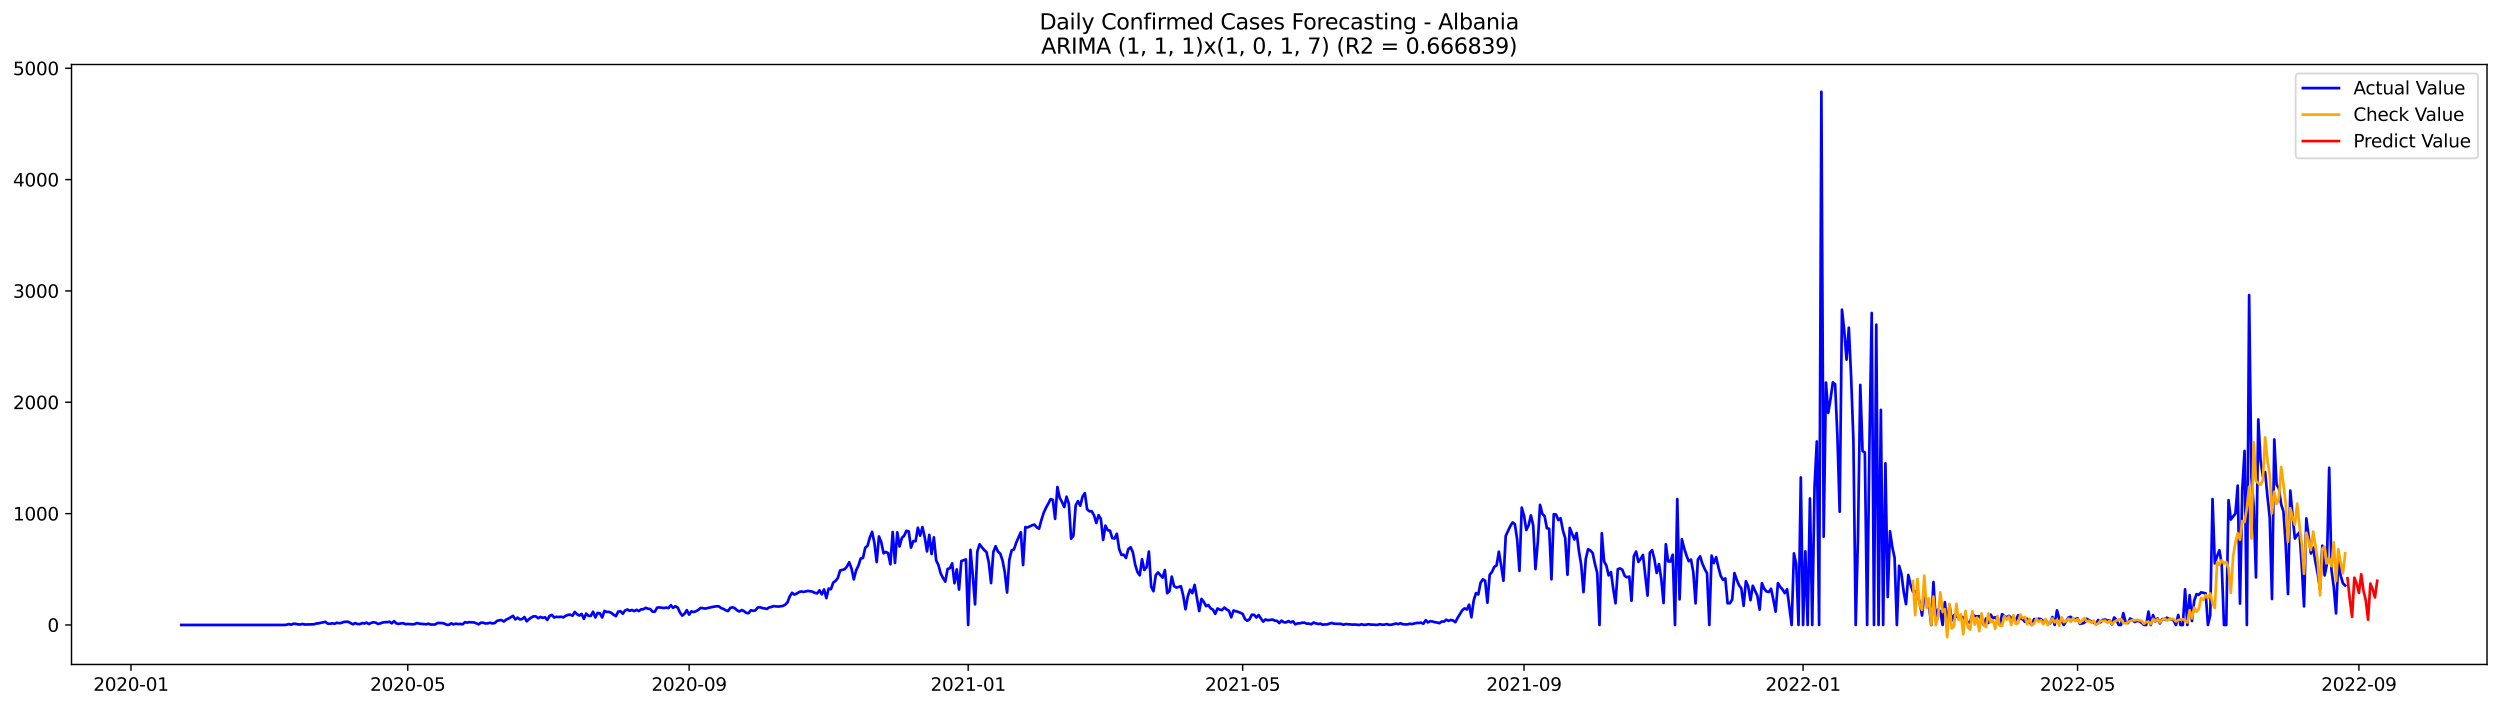 <?xml version="1.0" encoding="utf-8" standalone="no"?>
<!DOCTYPE svg PUBLIC "-//W3C//DTD SVG 1.1//EN"
  "http://www.w3.org/Graphics/SVG/1.1/DTD/svg11.dtd">
<svg xmlns:xlink="http://www.w3.org/1999/xlink" width="1386.05pt" height="392.274pt" viewBox="0 0 1386.05 392.274" xmlns="http://www.w3.org/2000/svg" version="1.1">
 <defs>
  <style type="text/css">*{stroke-linejoin: round; stroke-linecap: butt}</style>
 </defs>
 <g id="figure_1">
  <g id="patch_1">
   <path d="M 0 392.274 
L 1386.05 392.274 
L 1386.05 0 
L 0 0 
z
" style="fill: #ffffff"/>
  </g>
  <g id="axes_1">
   <g id="patch_2">
    <path d="M 39.65 368.396 
L 1378.85 368.396 
L 1378.85 35.755 
L 39.65 35.755 
z
" style="fill: #ffffff"/>
   </g>
   <g id="matplotlib.axis_1">
    <g id="xtick_1">
     <g id="line2d_1">
      <defs>
       <path id="m16544c2047" d="M 0 0 
L 0 3.5 
" style="stroke: #000000; stroke-width: 0.8"/>
      </defs>
      <g>
       <use xlink:href="#m16544c2047" x="72.623" y="368.396" style="stroke: #000000; stroke-width: 0.8"/>
      </g>
     </g>
     <g id="text_1">
      <!-- 2020-01 -->
      <g transform="translate(51.731 382.994)scale(0.1 -0.1)">
       <defs>
        <path id="DejaVuSans-32" d="M 1228 531 
L 3431 531 
L 3431 0 
L 469 0 
L 469 531 
Q 828 903 1448 1529 
Q 2069 2156 2228 2338 
Q 2531 2678 2651 2914 
Q 2772 3150 2772 3378 
Q 2772 3750 2511 3984 
Q 2250 4219 1831 4219 
Q 1534 4219 1204 4116 
Q 875 4013 500 3803 
L 500 4441 
Q 881 4594 1212 4672 
Q 1544 4750 1819 4750 
Q 2544 4750 2975 4387 
Q 3406 4025 3406 3419 
Q 3406 3131 3298 2873 
Q 3191 2616 2906 2266 
Q 2828 2175 2409 1742 
Q 1991 1309 1228 531 
z
" transform="scale(0.016)"/>
        <path id="DejaVuSans-30" d="M 2034 4250 
Q 1547 4250 1301 3770 
Q 1056 3291 1056 2328 
Q 1056 1369 1301 889 
Q 1547 409 2034 409 
Q 2525 409 2770 889 
Q 3016 1369 3016 2328 
Q 3016 3291 2770 3770 
Q 2525 4250 2034 4250 
z
M 2034 4750 
Q 2819 4750 3233 4129 
Q 3647 3509 3647 2328 
Q 3647 1150 3233 529 
Q 2819 -91 2034 -91 
Q 1250 -91 836 529 
Q 422 1150 422 2328 
Q 422 3509 836 4129 
Q 1250 4750 2034 4750 
z
" transform="scale(0.016)"/>
        <path id="DejaVuSans-2d" d="M 313 2009 
L 1997 2009 
L 1997 1497 
L 313 1497 
L 313 2009 
z
" transform="scale(0.016)"/>
        <path id="DejaVuSans-31" d="M 794 531 
L 1825 531 
L 1825 4091 
L 703 3866 
L 703 4441 
L 1819 4666 
L 2450 4666 
L 2450 531 
L 3481 531 
L 3481 0 
L 794 0 
L 794 531 
z
" transform="scale(0.016)"/>
       </defs>
       <use xlink:href="#DejaVuSans-32"/>
       <use xlink:href="#DejaVuSans-30" x="63.623"/>
       <use xlink:href="#DejaVuSans-32" x="127.246"/>
       <use xlink:href="#DejaVuSans-30" x="190.869"/>
       <use xlink:href="#DejaVuSans-2d" x="254.492"/>
       <use xlink:href="#DejaVuSans-30" x="290.576"/>
       <use xlink:href="#DejaVuSans-31" x="354.199"/>
      </g>
     </g>
    </g>
    <g id="xtick_2">
     <g id="line2d_2">
      <g>
       <use xlink:href="#m16544c2047" x="226.073" y="368.396" style="stroke: #000000; stroke-width: 0.8"/>
      </g>
     </g>
     <g id="text_2">
      <!-- 2020-05 -->
      <g transform="translate(205.181 382.994)scale(0.1 -0.1)">
       <defs>
        <path id="DejaVuSans-35" d="M 691 4666 
L 3169 4666 
L 3169 4134 
L 1269 4134 
L 1269 2991 
Q 1406 3038 1543 3061 
Q 1681 3084 1819 3084 
Q 2600 3084 3056 2656 
Q 3513 2228 3513 1497 
Q 3513 744 3044 326 
Q 2575 -91 1722 -91 
Q 1428 -91 1123 -41 
Q 819 9 494 109 
L 494 744 
Q 775 591 1075 516 
Q 1375 441 1709 441 
Q 2250 441 2565 725 
Q 2881 1009 2881 1497 
Q 2881 1984 2565 2268 
Q 2250 2553 1709 2553 
Q 1456 2553 1204 2497 
Q 953 2441 691 2322 
L 691 4666 
z
" transform="scale(0.016)"/>
       </defs>
       <use xlink:href="#DejaVuSans-32"/>
       <use xlink:href="#DejaVuSans-30" x="63.623"/>
       <use xlink:href="#DejaVuSans-32" x="127.246"/>
       <use xlink:href="#DejaVuSans-30" x="190.869"/>
       <use xlink:href="#DejaVuSans-2d" x="254.492"/>
       <use xlink:href="#DejaVuSans-30" x="290.576"/>
       <use xlink:href="#DejaVuSans-35" x="354.199"/>
      </g>
     </g>
    </g>
    <g id="xtick_3">
     <g id="line2d_3">
      <g>
       <use xlink:href="#m16544c2047" x="382.059" y="368.396" style="stroke: #000000; stroke-width: 0.8"/>
      </g>
     </g>
     <g id="text_3">
      <!-- 2020-09 -->
      <g transform="translate(361.168 382.994)scale(0.1 -0.1)">
       <defs>
        <path id="DejaVuSans-39" d="M 703 97 
L 703 672 
Q 941 559 1184 500 
Q 1428 441 1663 441 
Q 2288 441 2617 861 
Q 2947 1281 2994 2138 
Q 2813 1869 2534 1725 
Q 2256 1581 1919 1581 
Q 1219 1581 811 2004 
Q 403 2428 403 3163 
Q 403 3881 828 4315 
Q 1253 4750 1959 4750 
Q 2769 4750 3195 4129 
Q 3622 3509 3622 2328 
Q 3622 1225 3098 567 
Q 2575 -91 1691 -91 
Q 1453 -91 1209 -44 
Q 966 3 703 97 
z
M 1959 2075 
Q 2384 2075 2632 2365 
Q 2881 2656 2881 3163 
Q 2881 3666 2632 3958 
Q 2384 4250 1959 4250 
Q 1534 4250 1286 3958 
Q 1038 3666 1038 3163 
Q 1038 2656 1286 2365 
Q 1534 2075 1959 2075 
z
" transform="scale(0.016)"/>
       </defs>
       <use xlink:href="#DejaVuSans-32"/>
       <use xlink:href="#DejaVuSans-30" x="63.623"/>
       <use xlink:href="#DejaVuSans-32" x="127.246"/>
       <use xlink:href="#DejaVuSans-30" x="190.869"/>
       <use xlink:href="#DejaVuSans-2d" x="254.492"/>
       <use xlink:href="#DejaVuSans-30" x="290.576"/>
       <use xlink:href="#DejaVuSans-39" x="354.199"/>
      </g>
     </g>
    </g>
    <g id="xtick_4">
     <g id="line2d_4">
      <g>
       <use xlink:href="#m16544c2047" x="536.777" y="368.396" style="stroke: #000000; stroke-width: 0.8"/>
      </g>
     </g>
     <g id="text_4">
      <!-- 2021-01 -->
      <g transform="translate(515.886 382.994)scale(0.1 -0.1)">
       <use xlink:href="#DejaVuSans-32"/>
       <use xlink:href="#DejaVuSans-30" x="63.623"/>
       <use xlink:href="#DejaVuSans-32" x="127.246"/>
       <use xlink:href="#DejaVuSans-31" x="190.869"/>
       <use xlink:href="#DejaVuSans-2d" x="254.492"/>
       <use xlink:href="#DejaVuSans-30" x="290.576"/>
       <use xlink:href="#DejaVuSans-31" x="354.199"/>
      </g>
     </g>
    </g>
    <g id="xtick_5">
     <g id="line2d_5">
      <g>
       <use xlink:href="#m16544c2047" x="688.959" y="368.396" style="stroke: #000000; stroke-width: 0.8"/>
      </g>
     </g>
     <g id="text_5">
      <!-- 2021-05 -->
      <g transform="translate(668.068 382.994)scale(0.1 -0.1)">
       <use xlink:href="#DejaVuSans-32"/>
       <use xlink:href="#DejaVuSans-30" x="63.623"/>
       <use xlink:href="#DejaVuSans-32" x="127.246"/>
       <use xlink:href="#DejaVuSans-31" x="190.869"/>
       <use xlink:href="#DejaVuSans-2d" x="254.492"/>
       <use xlink:href="#DejaVuSans-30" x="290.576"/>
       <use xlink:href="#DejaVuSans-35" x="354.199"/>
      </g>
     </g>
    </g>
    <g id="xtick_6">
     <g id="line2d_6">
      <g>
       <use xlink:href="#m16544c2047" x="844.945" y="368.396" style="stroke: #000000; stroke-width: 0.8"/>
      </g>
     </g>
     <g id="text_6">
      <!-- 2021-09 -->
      <g transform="translate(824.054 382.994)scale(0.1 -0.1)">
       <use xlink:href="#DejaVuSans-32"/>
       <use xlink:href="#DejaVuSans-30" x="63.623"/>
       <use xlink:href="#DejaVuSans-32" x="127.246"/>
       <use xlink:href="#DejaVuSans-31" x="190.869"/>
       <use xlink:href="#DejaVuSans-2d" x="254.492"/>
       <use xlink:href="#DejaVuSans-30" x="290.576"/>
       <use xlink:href="#DejaVuSans-39" x="354.199"/>
      </g>
     </g>
    </g>
    <g id="xtick_7">
     <g id="line2d_7">
      <g>
       <use xlink:href="#m16544c2047" x="999.664" y="368.396" style="stroke: #000000; stroke-width: 0.8"/>
      </g>
     </g>
     <g id="text_7">
      <!-- 2022-01 -->
      <g transform="translate(978.772 382.994)scale(0.1 -0.1)">
       <use xlink:href="#DejaVuSans-32"/>
       <use xlink:href="#DejaVuSans-30" x="63.623"/>
       <use xlink:href="#DejaVuSans-32" x="127.246"/>
       <use xlink:href="#DejaVuSans-32" x="190.869"/>
       <use xlink:href="#DejaVuSans-2d" x="254.492"/>
       <use xlink:href="#DejaVuSans-30" x="290.576"/>
       <use xlink:href="#DejaVuSans-31" x="354.199"/>
      </g>
     </g>
    </g>
    <g id="xtick_8">
     <g id="line2d_8">
      <g>
       <use xlink:href="#m16544c2047" x="1151.845" y="368.396" style="stroke: #000000; stroke-width: 0.8"/>
      </g>
     </g>
     <g id="text_8">
      <!-- 2022-05 -->
      <g transform="translate(1130.954 382.994)scale(0.1 -0.1)">
       <use xlink:href="#DejaVuSans-32"/>
       <use xlink:href="#DejaVuSans-30" x="63.623"/>
       <use xlink:href="#DejaVuSans-32" x="127.246"/>
       <use xlink:href="#DejaVuSans-32" x="190.869"/>
       <use xlink:href="#DejaVuSans-2d" x="254.492"/>
       <use xlink:href="#DejaVuSans-30" x="290.576"/>
       <use xlink:href="#DejaVuSans-35" x="354.199"/>
      </g>
     </g>
    </g>
    <g id="xtick_9">
     <g id="line2d_9">
      <g>
       <use xlink:href="#m16544c2047" x="1307.832" y="368.396" style="stroke: #000000; stroke-width: 0.8"/>
      </g>
     </g>
     <g id="text_9">
      <!-- 2022-09 -->
      <g transform="translate(1286.94 382.994)scale(0.1 -0.1)">
       <use xlink:href="#DejaVuSans-32"/>
       <use xlink:href="#DejaVuSans-30" x="63.623"/>
       <use xlink:href="#DejaVuSans-32" x="127.246"/>
       <use xlink:href="#DejaVuSans-32" x="190.869"/>
       <use xlink:href="#DejaVuSans-2d" x="254.492"/>
       <use xlink:href="#DejaVuSans-30" x="290.576"/>
       <use xlink:href="#DejaVuSans-39" x="354.199"/>
      </g>
     </g>
    </g>
   </g>
   <g id="matplotlib.axis_2">
    <g id="ytick_1">
     <g id="line2d_10">
      <defs>
       <path id="m285eadadf2" d="M 0 0 
L -3.5 0 
" style="stroke: #000000; stroke-width: 0.8"/>
      </defs>
      <g>
       <use xlink:href="#m285eadadf2" x="39.65" y="346.494" style="stroke: #000000; stroke-width: 0.8"/>
      </g>
     </g>
     <g id="text_10">
      <!-- 0 -->
      <g transform="translate(26.288 350.293)scale(0.1 -0.1)">
       <use xlink:href="#DejaVuSans-30"/>
      </g>
     </g>
    </g>
    <g id="ytick_2">
     <g id="line2d_11">
      <g>
       <use xlink:href="#m285eadadf2" x="39.65" y="284.765" style="stroke: #000000; stroke-width: 0.8"/>
      </g>
     </g>
     <g id="text_11">
      <!-- 1000 -->
      <g transform="translate(7.2 288.564)scale(0.1 -0.1)">
       <use xlink:href="#DejaVuSans-31"/>
       <use xlink:href="#DejaVuSans-30" x="63.623"/>
       <use xlink:href="#DejaVuSans-30" x="127.246"/>
       <use xlink:href="#DejaVuSans-30" x="190.869"/>
      </g>
     </g>
    </g>
    <g id="ytick_3">
     <g id="line2d_12">
      <g>
       <use xlink:href="#m285eadadf2" x="39.65" y="223.036" style="stroke: #000000; stroke-width: 0.8"/>
      </g>
     </g>
     <g id="text_12">
      <!-- 2000 -->
      <g transform="translate(7.2 226.836)scale(0.1 -0.1)">
       <use xlink:href="#DejaVuSans-32"/>
       <use xlink:href="#DejaVuSans-30" x="63.623"/>
       <use xlink:href="#DejaVuSans-30" x="127.246"/>
       <use xlink:href="#DejaVuSans-30" x="190.869"/>
      </g>
     </g>
    </g>
    <g id="ytick_4">
     <g id="line2d_13">
      <g>
       <use xlink:href="#m285eadadf2" x="39.65" y="161.308" style="stroke: #000000; stroke-width: 0.8"/>
      </g>
     </g>
     <g id="text_13">
      <!-- 3000 -->
      <g transform="translate(7.2 165.107)scale(0.1 -0.1)">
       <defs>
        <path id="DejaVuSans-33" d="M 2597 2516 
Q 3050 2419 3304 2112 
Q 3559 1806 3559 1356 
Q 3559 666 3084 287 
Q 2609 -91 1734 -91 
Q 1441 -91 1130 -33 
Q 819 25 488 141 
L 488 750 
Q 750 597 1062 519 
Q 1375 441 1716 441 
Q 2309 441 2620 675 
Q 2931 909 2931 1356 
Q 2931 1769 2642 2001 
Q 2353 2234 1838 2234 
L 1294 2234 
L 1294 2753 
L 1863 2753 
Q 2328 2753 2575 2939 
Q 2822 3125 2822 3475 
Q 2822 3834 2567 4026 
Q 2313 4219 1838 4219 
Q 1578 4219 1281 4162 
Q 984 4106 628 3988 
L 628 4550 
Q 988 4650 1302 4700 
Q 1616 4750 1894 4750 
Q 2613 4750 3031 4423 
Q 3450 4097 3450 3541 
Q 3450 3153 3228 2886 
Q 3006 2619 2597 2516 
z
" transform="scale(0.016)"/>
       </defs>
       <use xlink:href="#DejaVuSans-33"/>
       <use xlink:href="#DejaVuSans-30" x="63.623"/>
       <use xlink:href="#DejaVuSans-30" x="127.246"/>
       <use xlink:href="#DejaVuSans-30" x="190.869"/>
      </g>
     </g>
    </g>
    <g id="ytick_5">
     <g id="line2d_14">
      <g>
       <use xlink:href="#m285eadadf2" x="39.65" y="99.579" style="stroke: #000000; stroke-width: 0.8"/>
      </g>
     </g>
     <g id="text_14">
      <!-- 4000 -->
      <g transform="translate(7.2 103.379)scale(0.1 -0.1)">
       <defs>
        <path id="DejaVuSans-34" d="M 2419 4116 
L 825 1625 
L 2419 1625 
L 2419 4116 
z
M 2253 4666 
L 3047 4666 
L 3047 1625 
L 3713 1625 
L 3713 1100 
L 3047 1100 
L 3047 0 
L 2419 0 
L 2419 1100 
L 313 1100 
L 313 1709 
L 2253 4666 
z
" transform="scale(0.016)"/>
       </defs>
       <use xlink:href="#DejaVuSans-34"/>
       <use xlink:href="#DejaVuSans-30" x="63.623"/>
       <use xlink:href="#DejaVuSans-30" x="127.246"/>
       <use xlink:href="#DejaVuSans-30" x="190.869"/>
      </g>
     </g>
    </g>
    <g id="ytick_6">
     <g id="line2d_15">
      <g>
       <use xlink:href="#m285eadadf2" x="39.65" y="37.851" style="stroke: #000000; stroke-width: 0.8"/>
      </g>
     </g>
     <g id="text_15">
      <!-- 5000 -->
      <g transform="translate(7.2 41.65)scale(0.1 -0.1)">
       <use xlink:href="#DejaVuSans-35"/>
       <use xlink:href="#DejaVuSans-30" x="63.623"/>
       <use xlink:href="#DejaVuSans-30" x="127.246"/>
       <use xlink:href="#DejaVuSans-30" x="190.869"/>
      </g>
     </g>
    </g>
   </g>
   <g id="line2d_16">
    <path d="M 100.523 346.494 
L 157.591 346.494 
L 158.859 346.37 
L 160.127 346 
L 161.395 346.37 
L 162.664 345.815 
L 163.932 345.876 
L 165.2 346.185 
L 166.468 346.247 
L 167.736 345.938 
L 169.005 346.247 
L 171.541 346.185 
L 174.077 346.123 
L 175.345 345.691 
L 176.614 345.568 
L 180.418 344.765 
L 181.686 345.753 
L 182.955 345.815 
L 184.223 345.568 
L 185.491 345.815 
L 186.759 345.259 
L 188.027 345.506 
L 189.295 345.383 
L 190.564 344.827 
L 191.832 344.704 
L 193.1 344.765 
L 195.636 346.123 
L 196.905 345.444 
L 198.173 345.938 
L 199.441 346.062 
L 200.709 345.444 
L 201.977 345.691 
L 203.245 345.197 
L 204.514 346 
L 205.782 345.321 
L 207.05 345.012 
L 208.318 345.197 
L 209.586 345.938 
L 210.855 345.629 
L 212.123 345.136 
L 213.391 344.95 
L 214.659 344.95 
L 215.927 344.704 
L 217.195 345.568 
L 218.464 344.395 
L 219.732 345.629 
L 221 345.876 
L 222.268 345.629 
L 223.536 345.506 
L 224.805 346.062 
L 226.073 345.938 
L 228.609 346.123 
L 229.877 346 
L 231.145 345.444 
L 232.414 345.753 
L 236.218 346.123 
L 237.486 345.753 
L 238.755 346.247 
L 241.291 346.247 
L 242.559 345.383 
L 245.095 345.444 
L 246.364 345.691 
L 247.632 346.37 
L 248.9 346.432 
L 250.168 345.568 
L 251.436 346.185 
L 252.705 345.753 
L 253.973 346 
L 255.241 345.938 
L 256.509 346.123 
L 257.777 344.95 
L 259.045 345.197 
L 260.314 344.889 
L 261.582 345.074 
L 262.85 345.074 
L 265.386 346.123 
L 266.655 345.197 
L 267.923 345.259 
L 269.191 345.691 
L 270.459 345.568 
L 271.727 345.259 
L 272.995 345.629 
L 274.264 345.444 
L 275.532 344.271 
L 276.8 343.901 
L 278.068 343.778 
L 279.336 344.58 
L 280.605 343.531 
L 281.873 342.975 
L 284.409 341.432 
L 285.677 343.407 
L 286.945 342.42 
L 288.214 343.407 
L 289.482 343.222 
L 290.75 342.111 
L 292.018 344.457 
L 293.286 343.284 
L 294.555 342.358 
L 295.823 341.679 
L 297.091 341.741 
L 298.359 342.728 
L 299.627 342.049 
L 300.895 342.543 
L 302.164 342.234 
L 303.432 343.716 
L 304.7 341.432 
L 305.968 340.938 
L 307.236 342.358 
L 308.505 341.926 
L 309.773 342.111 
L 311.041 341.926 
L 312.309 342.296 
L 313.577 341.432 
L 314.845 340.938 
L 316.114 340.753 
L 317.382 341.37 
L 318.65 339.271 
L 319.918 340.568 
L 321.186 341.247 
L 322.455 340.383 
L 323.723 343.099 
L 324.991 340.197 
L 326.259 341.432 
L 327.527 341.494 
L 328.795 339.148 
L 330.064 342.296 
L 331.332 339.827 
L 332.6 340.074 
L 333.868 342.358 
L 335.136 338.716 
L 336.405 339.271 
L 337.673 339.271 
L 338.941 339.827 
L 340.209 340.815 
L 341.477 341.617 
L 342.745 339.086 
L 344.014 338.901 
L 345.282 340.259 
L 346.55 338.469 
L 347.818 337.913 
L 349.086 338.654 
L 350.355 338.16 
L 351.623 338.839 
L 352.891 338.099 
L 354.159 338.778 
L 355.427 337.852 
L 356.695 337.79 
L 357.964 336.987 
L 359.232 337.481 
L 360.5 337.666 
L 361.768 339.086 
L 363.036 339.148 
L 364.305 336.926 
L 365.573 336.741 
L 368.109 337.111 
L 369.377 336.864 
L 370.645 337.111 
L 371.914 335.506 
L 373.182 336.987 
L 374.45 336.123 
L 375.718 336.864 
L 376.986 339.58 
L 378.255 341.308 
L 379.523 340.259 
L 380.791 338.284 
L 382.059 340.753 
L 383.327 338.963 
L 384.595 339.333 
L 385.864 338.901 
L 387.132 338.16 
L 388.4 337.049 
L 389.668 337.173 
L 390.936 337.42 
L 393.473 336.864 
L 394.741 336.555 
L 397.277 336.123 
L 398.545 336.185 
L 399.814 337.111 
L 401.082 337.605 
L 402.35 338.345 
L 403.618 338.778 
L 404.886 337.049 
L 406.155 336.679 
L 407.423 337.234 
L 408.691 338.407 
L 409.959 339.024 
L 411.227 338.222 
L 412.495 338.839 
L 413.764 339.827 
L 415.032 339.95 
L 416.3 338.345 
L 417.568 338.654 
L 418.836 338.407 
L 420.105 336.802 
L 421.373 336.679 
L 422.641 337.111 
L 423.909 337.296 
L 425.177 337.605 
L 426.445 336.741 
L 427.714 336.494 
L 428.982 336.062 
L 431.518 336.308 
L 434.055 335.938 
L 435.323 335.259 
L 436.591 333.963 
L 437.859 330.629 
L 439.127 328.654 
L 440.395 329.642 
L 441.664 329.148 
L 442.932 328.284 
L 444.2 327.913 
L 445.468 328.16 
L 448.005 327.605 
L 450.541 328.037 
L 451.809 328.716 
L 453.077 328.963 
L 454.345 327.296 
L 455.614 329.518 
L 456.882 326.802 
L 458.15 331.617 
L 459.418 326.308 
L 460.686 326.679 
L 461.955 322.975 
L 463.223 322.049 
L 464.491 320.506 
L 465.759 316.308 
L 468.295 315.568 
L 469.564 314.086 
L 470.832 311.74 
L 472.1 315.197 
L 473.368 321.185 
L 474.636 316.247 
L 475.905 313.654 
L 477.173 309.642 
L 478.441 309.333 
L 479.709 303.654 
L 480.977 302.605 
L 482.245 297.975 
L 483.514 294.889 
L 484.782 301 
L 486.05 311.617 
L 487.318 297.419 
L 488.586 300.568 
L 489.855 306.74 
L 491.123 306 
L 492.391 306.679 
L 493.659 312.852 
L 494.927 294.95 
L 496.195 312.111 
L 497.464 295.135 
L 498.732 302.975 
L 500 298.222 
L 501.268 297.049 
L 502.536 294.271 
L 503.805 294.642 
L 505.073 303.592 
L 506.341 300.012 
L 507.609 300.074 
L 508.877 292.605 
L 510.145 296.987 
L 511.414 292.234 
L 512.682 297.852 
L 513.95 305.691 
L 515.218 296.555 
L 516.486 307.173 
L 517.755 297.913 
L 519.023 310.691 
L 520.291 313.284 
L 521.559 318.037 
L 522.827 320.444 
L 524.095 322.481 
L 525.364 315.444 
L 526.632 315.012 
L 527.9 312.358 
L 529.168 323.345 
L 530.436 315.691 
L 531.705 326.864 
L 532.973 311.061 
L 535.509 310.136 
L 536.777 346.494 
L 538.045 304.827 
L 539.314 318.901 
L 540.582 335.074 
L 541.85 305.753 
L 543.118 301.74 
L 544.386 303.469 
L 545.655 304.95 
L 546.923 306.061 
L 548.191 311.802 
L 549.459 323.284 
L 550.727 306 
L 551.995 302.852 
L 553.264 305.753 
L 554.532 306.926 
L 555.8 310.629 
L 557.068 317.234 
L 558.336 328.469 
L 559.605 310.321 
L 560.873 305.135 
L 562.141 304.642 
L 563.409 300.876 
L 565.945 295.074 
L 567.214 313.284 
L 568.482 292.234 
L 569.75 292.419 
L 572.286 291.185 
L 573.555 290.876 
L 574.823 292.419 
L 576.091 293.098 
L 577.359 288.345 
L 578.627 284.333 
L 579.895 281.555 
L 581.164 279.271 
L 582.432 276.74 
L 583.7 277.111 
L 584.968 287.666 
L 586.236 270.012 
L 587.505 275.938 
L 588.773 278.284 
L 590.041 281.123 
L 591.309 275.382 
L 592.577 279.333 
L 593.845 298.654 
L 595.114 297.049 
L 596.382 280.135 
L 597.65 277.851 
L 598.918 280.382 
L 600.186 275.321 
L 601.455 273.407 
L 602.723 282.358 
L 603.991 283.469 
L 605.259 283.469 
L 606.527 285.629 
L 607.795 289.95 
L 609.064 285.629 
L 610.332 287.728 
L 611.6 299.333 
L 612.868 291.432 
L 614.136 293.963 
L 615.405 294.21 
L 616.673 298.345 
L 617.941 298.531 
L 619.209 295.938 
L 620.477 304.333 
L 621.745 307.666 
L 623.014 307.543 
L 624.282 309.333 
L 625.55 304.456 
L 626.818 303.407 
L 628.086 306.185 
L 629.355 312.975 
L 630.623 317.173 
L 631.891 318.963 
L 633.159 310.074 
L 634.427 316 
L 635.695 314.457 
L 636.964 305.815 
L 638.232 325.259 
L 639.5 327.79 
L 640.768 318.839 
L 642.036 317.358 
L 644.573 320.259 
L 645.841 316.061 
L 647.109 328.901 
L 648.377 327.728 
L 649.645 319.703 
L 650.914 324.95 
L 652.182 325.753 
L 653.45 325.444 
L 654.718 325.012 
L 655.986 330.197 
L 657.255 337.79 
L 658.523 330.691 
L 659.791 326.926 
L 661.059 328.839 
L 662.327 324.271 
L 664.864 338.778 
L 666.132 332.049 
L 667.4 333.716 
L 668.668 336.062 
L 669.936 335.444 
L 671.205 337.296 
L 672.473 337.975 
L 673.741 340.321 
L 675.009 337.358 
L 676.277 337.975 
L 677.545 338.222 
L 678.814 336.864 
L 680.082 337.913 
L 681.35 338.592 
L 682.618 342.234 
L 683.886 338.469 
L 685.155 338.901 
L 686.423 339.21 
L 688.959 340.321 
L 690.227 343.222 
L 691.495 344.148 
L 692.764 343.345 
L 694.032 340.815 
L 695.3 340.876 
L 696.568 342.358 
L 697.836 341 
L 699.105 342.975 
L 700.373 344.642 
L 701.641 343.407 
L 702.909 343.901 
L 705.445 343.469 
L 706.714 344.086 
L 707.982 344.21 
L 709.25 345.444 
L 710.518 344.086 
L 711.786 345.012 
L 713.055 345.074 
L 714.323 344.333 
L 715.591 345.074 
L 716.859 344.457 
L 718.127 346.123 
L 719.395 345.629 
L 720.664 345.568 
L 721.932 345.259 
L 723.2 345.197 
L 724.468 345.753 
L 725.736 345.753 
L 727.005 346.123 
L 728.273 345.136 
L 729.541 345.629 
L 730.809 345.938 
L 732.077 345.753 
L 733.345 346.37 
L 734.614 346.185 
L 735.882 346.185 
L 737.15 345.691 
L 738.418 345.383 
L 739.686 345.815 
L 743.491 345.876 
L 744.759 346.37 
L 746.027 346 
L 748.564 346.185 
L 749.832 346.308 
L 751.1 346.247 
L 753.636 346.494 
L 754.905 346.123 
L 756.173 346.432 
L 757.441 346.37 
L 758.709 346.062 
L 759.977 346.308 
L 761.245 346.308 
L 762.514 346.432 
L 763.782 346.432 
L 765.05 346.062 
L 766.318 346.37 
L 767.586 346.308 
L 768.855 346 
L 770.123 346.432 
L 771.391 346.37 
L 773.927 345.691 
L 775.195 346 
L 776.464 345.568 
L 777.732 346.062 
L 779 346.185 
L 780.268 346.185 
L 781.536 345.815 
L 782.805 346 
L 785.341 345.383 
L 786.609 345.383 
L 787.877 345.197 
L 789.145 345.815 
L 790.414 343.839 
L 791.682 345.074 
L 792.95 344.395 
L 794.218 344.58 
L 795.486 344.95 
L 796.755 345.136 
L 798.023 345.506 
L 799.291 344.58 
L 800.559 344.642 
L 801.827 343.592 
L 803.095 344.21 
L 804.364 343.716 
L 805.632 344.024 
L 806.9 344.95 
L 808.168 342.481 
L 810.705 338.345 
L 811.973 337.296 
L 813.241 337.913 
L 814.509 335.259 
L 815.777 342.234 
L 817.045 332.913 
L 818.314 328.839 
L 819.582 329.58 
L 820.85 323.099 
L 822.118 321.185 
L 823.386 321.987 
L 824.655 334.148 
L 825.923 318.654 
L 827.191 317.049 
L 828.459 314.271 
L 829.727 313.469 
L 830.995 305.876 
L 832.264 313.531 
L 833.532 321.987 
L 834.8 297.111 
L 837.336 291.679 
L 838.605 289.642 
L 839.873 290.629 
L 841.141 299.086 
L 842.409 316.494 
L 843.677 281.432 
L 844.945 285.876 
L 846.214 293.839 
L 847.482 291.247 
L 848.75 285.753 
L 850.018 291.185 
L 851.286 315.506 
L 852.555 300.814 
L 853.823 279.889 
L 855.091 284.889 
L 856.359 286.185 
L 857.627 292.852 
L 858.895 293.16 
L 860.164 321.185 
L 861.432 285.074 
L 862.7 285.259 
L 863.968 288.345 
L 865.236 287.296 
L 866.505 294.086 
L 867.773 298.345 
L 869.041 318.654 
L 870.309 292.666 
L 872.845 299.086 
L 874.114 295.506 
L 875.382 305.506 
L 876.65 313.222 
L 877.918 328.284 
L 879.186 309.827 
L 880.455 304.518 
L 881.723 305.197 
L 882.991 306.555 
L 884.259 312.605 
L 885.527 317.666 
L 886.795 346.494 
L 888.064 295.629 
L 889.332 311.185 
L 890.6 313.592 
L 891.868 319.024 
L 893.136 317.173 
L 894.405 326.432 
L 895.673 334.457 
L 896.941 315.568 
L 898.209 315.136 
L 899.477 315.938 
L 900.745 319.271 
L 902.014 320.074 
L 903.282 319.642 
L 904.55 333.099 
L 905.818 308.469 
L 907.086 305.815 
L 908.355 311.555 
L 909.623 309.827 
L 910.891 307.666 
L 913.427 330.197 
L 914.695 306.37 
L 915.964 305.012 
L 917.232 310.012 
L 918.5 317.666 
L 919.768 312.728 
L 921.036 321 
L 922.305 334.333 
L 923.573 301.74 
L 924.841 311.247 
L 926.109 311.308 
L 927.377 307.543 
L 928.645 346.494 
L 929.914 276.679 
L 931.182 332.296 
L 932.45 298.963 
L 933.718 303.901 
L 934.986 307.913 
L 936.255 311.123 
L 937.523 310.259 
L 938.791 317.173 
L 940.059 334.518 
L 941.327 310.259 
L 942.595 308.469 
L 943.864 312.605 
L 945.132 315.506 
L 946.4 317.79 
L 947.668 346.494 
L 948.936 308.037 
L 950.205 312.173 
L 951.473 308.901 
L 952.741 314.642 
L 954.009 319.333 
L 955.277 321.494 
L 956.545 320.691 
L 957.814 334.457 
L 959.082 334.457 
L 960.35 332.42 
L 961.618 317.728 
L 962.886 321.432 
L 964.155 324.457 
L 965.423 326.247 
L 966.691 335.876 
L 967.959 322.234 
L 969.227 325.136 
L 970.495 332.79 
L 971.764 324.765 
L 974.3 330.259 
L 975.568 337.975 
L 976.836 323.284 
L 978.105 326.37 
L 979.373 327.913 
L 980.641 328.222 
L 981.909 326.432 
L 983.177 332.42 
L 984.445 339.086 
L 985.714 323.284 
L 986.982 325.321 
L 988.25 326.802 
L 989.518 328.839 
L 990.786 326.679 
L 993.323 346.494 
L 994.591 306.802 
L 995.859 312.728 
L 997.127 346.494 
L 998.395 264.703 
L 999.664 346.494 
L 1000.932 305.691 
L 1002.2 346.494 
L 1003.468 276.37 
L 1004.736 346.494 
L 1006.005 270.197 
L 1007.273 244.765 
L 1008.541 346.494 
L 1009.809 50.876 
L 1011.077 297.543 
L 1012.345 212.111 
L 1013.614 228.901 
L 1014.882 221.246 
L 1016.15 211.987 
L 1017.418 212.975 
L 1018.686 241.74 
L 1019.955 283.716 
L 1021.223 171.678 
L 1022.491 183.345 
L 1023.759 199.394 
L 1025.027 181.678 
L 1026.295 208.839 
L 1027.564 244.148 
L 1028.832 346.494 
L 1030.1 297.79 
L 1031.368 213.407 
L 1032.636 250.074 
L 1033.905 250.876 
L 1035.173 346.494 
L 1036.441 246.802 
L 1037.709 173.53 
L 1038.977 346.494 
L 1040.245 180.012 
L 1041.514 346.494 
L 1042.782 227.234 
L 1044.05 346.494 
L 1045.318 256.864 
L 1046.586 331 
L 1047.855 294.58 
L 1049.123 303.284 
L 1050.391 309.21 
L 1051.659 346.494 
L 1052.927 313.716 
L 1054.195 318.284 
L 1055.464 328.222 
L 1056.732 334.95 
L 1058 318.778 
L 1059.268 324.21 
L 1060.536 327.975 
L 1061.805 327.79 
L 1063.073 330.444 
L 1064.341 333.778 
L 1065.609 341.247 
L 1066.877 329.271 
L 1068.145 333.345 
L 1069.414 334.518 
L 1070.682 346.494 
L 1071.95 322.666 
L 1073.218 344.271 
L 1074.486 337.913 
L 1075.755 338.901 
L 1077.023 346.494 
L 1078.291 333.839 
L 1079.559 346.494 
L 1080.827 335.382 
L 1082.095 344.024 
L 1083.364 341.123 
L 1084.632 341.864 
L 1085.9 342.358 
L 1087.168 341.987 
L 1088.436 342.234 
L 1089.705 343.901 
L 1090.973 344.889 
L 1092.241 345.136 
L 1093.509 340.753 
L 1094.777 341.494 
L 1096.045 341.802 
L 1097.314 341.617 
L 1098.582 343.531 
L 1099.85 346.494 
L 1101.118 342.913 
L 1102.386 345.383 
L 1103.655 340.753 
L 1104.923 342.728 
L 1106.191 342.234 
L 1107.459 343.716 
L 1108.727 346.494 
L 1109.995 340.506 
L 1111.264 341.617 
L 1112.532 342.234 
L 1113.8 341.432 
L 1116.336 343.592 
L 1117.605 343.839 
L 1118.873 341.123 
L 1120.141 343.099 
L 1121.409 343.222 
L 1122.677 344.765 
L 1123.945 343.099 
L 1126.482 346.494 
L 1127.75 343.222 
L 1129.018 343.531 
L 1130.286 343.037 
L 1131.555 343.222 
L 1132.823 344.457 
L 1134.091 343.901 
L 1135.359 345.506 
L 1136.627 345.568 
L 1137.895 342.111 
L 1139.164 346.494 
L 1140.432 338.407 
L 1141.7 343.16 
L 1142.968 344.21 
L 1144.236 346.494 
L 1146.773 342.358 
L 1148.041 341.987 
L 1149.309 343.222 
L 1150.577 343.284 
L 1151.845 342.79 
L 1153.114 345.876 
L 1154.382 345.629 
L 1155.65 345.259 
L 1156.918 343.099 
L 1159.455 344.58 
L 1160.723 344.95 
L 1161.991 346.123 
L 1163.259 343.778 
L 1164.527 345.012 
L 1165.795 343.716 
L 1167.064 343.469 
L 1168.332 344.024 
L 1169.6 343.963 
L 1170.868 346.123 
L 1172.136 342.358 
L 1173.405 343.778 
L 1174.673 346.494 
L 1175.941 346.494 
L 1177.209 339.95 
L 1178.477 344.889 
L 1179.745 345.444 
L 1181.014 342.913 
L 1182.282 343.654 
L 1183.55 344.827 
L 1184.818 344.271 
L 1186.086 344.457 
L 1187.355 345.259 
L 1188.623 346.494 
L 1189.891 346.494 
L 1191.159 339.086 
L 1192.427 346.494 
L 1193.695 341 
L 1194.964 344.518 
L 1196.232 342.852 
L 1197.5 345.629 
L 1198.768 343.222 
L 1200.036 343.407 
L 1201.305 342.481 
L 1202.573 343.099 
L 1203.841 343.284 
L 1205.109 343.963 
L 1206.377 346.494 
L 1207.645 340.938 
L 1208.914 346.494 
L 1210.182 346.494 
L 1211.45 326.74 
L 1212.718 346.494 
L 1213.986 329.95 
L 1215.255 344.333 
L 1216.523 332.975 
L 1217.791 329.395 
L 1219.059 329.765 
L 1220.327 328.407 
L 1222.864 328.963 
L 1224.132 346.494 
L 1225.4 340.938 
L 1226.668 276.679 
L 1227.936 312.358 
L 1229.205 308.284 
L 1230.473 305.074 
L 1231.741 312.605 
L 1233.009 346.494 
L 1234.277 346.494 
L 1235.545 277.296 
L 1236.814 288.037 
L 1239.35 284.703 
L 1240.618 269.209 
L 1241.886 334.642 
L 1243.155 271.493 
L 1244.423 250.012 
L 1245.691 346.494 
L 1246.959 163.592 
L 1248.227 264.642 
L 1249.495 280.938 
L 1250.764 320.136 
L 1252.032 232.543 
L 1253.3 255.135 
L 1254.568 264.024 
L 1255.836 261.74 
L 1257.105 275.012 
L 1258.373 286.926 
L 1259.641 332.111 
L 1260.909 243.654 
L 1262.177 268.654 
L 1263.445 270.691 
L 1264.714 279.58 
L 1265.982 283.592 
L 1267.25 302.296 
L 1268.518 329.333 
L 1269.786 271.987 
L 1271.055 286.061 
L 1272.323 298.592 
L 1273.591 296.617 
L 1274.859 295.197 
L 1276.127 313.284 
L 1277.395 336.185 
L 1278.664 287.419 
L 1281.2 306.864 
L 1282.468 303.592 
L 1283.736 311.679 
L 1285.005 318.16 
L 1286.273 326.679 
L 1287.541 302.543 
L 1288.809 319.024 
L 1290.077 312.728 
L 1291.345 259.333 
L 1292.614 315.938 
L 1293.882 325.444 
L 1295.15 340.074 
L 1296.418 309.086 
L 1297.686 319.024 
L 1298.955 323.345 
L 1300.223 324.642 
L 1300.223 324.642 
" clip-path="url(#p26cf4a7264)" style="fill: none; stroke: #0000ff; stroke-width: 1.5; stroke-linecap: square"/>
   </g>
   <g id="line2d_17">
    <path d="M 1060.536 322.175 
L 1061.805 341.01 
L 1063.073 320.999 
L 1064.341 335.857 
L 1065.609 338.128 
L 1066.877 319.128 
L 1068.145 337.055 
L 1069.414 331.809 
L 1070.682 346.288 
L 1071.95 330.748 
L 1073.218 346.592 
L 1074.486 341.939 
L 1075.755 328.395 
L 1077.023 339.195 
L 1078.291 337.751 
L 1079.559 353.276 
L 1080.827 334.872 
L 1082.095 348.483 
L 1083.364 347.121 
L 1084.632 334.764 
L 1085.9 343.7 
L 1087.168 340.66 
L 1088.436 351.642 
L 1089.705 338.743 
L 1090.973 347.665 
L 1092.241 349.044 
L 1093.509 338.915 
L 1094.777 346.327 
L 1096.045 342.384 
L 1097.314 349.914 
L 1098.582 340.041 
L 1099.85 346.63 
L 1101.118 347.679 
L 1102.386 340.15 
L 1103.655 344.929 
L 1104.923 343.794 
L 1106.191 348.608 
L 1107.459 341.455 
L 1108.727 346.796 
L 1109.995 346.991 
L 1111.264 341.555 
L 1112.532 343.483 
L 1113.8 341.814 
L 1115.068 346.552 
L 1116.336 341.041 
L 1117.605 345.897 
L 1118.873 345.396 
L 1120.141 340.66 
L 1121.409 342.755 
L 1122.677 342.087 
L 1123.945 346.12 
L 1125.214 343.092 
L 1126.482 346.438 
L 1127.75 345.744 
L 1129.018 343.007 
L 1130.286 344.659 
L 1131.555 343.826 
L 1132.823 346.109 
L 1134.091 343.239 
L 1135.359 346.558 
L 1136.627 345.151 
L 1137.895 342.872 
L 1139.164 345.037 
L 1140.432 343.627 
L 1141.7 346.838 
L 1142.968 342.26 
L 1144.236 344.966 
L 1145.505 344.476 
L 1146.773 342.95 
L 1148.041 344.774 
L 1149.309 342.759 
L 1150.577 344.318 
L 1151.845 343.248 
L 1153.114 345.408 
L 1155.65 342.655 
L 1156.918 344.616 
L 1158.186 344.176 
L 1159.455 345.242 
L 1160.723 344.127 
L 1161.991 346.322 
L 1163.259 345.678 
L 1164.527 344.164 
L 1165.795 344.336 
L 1167.064 344.055 
L 1168.332 345.189 
L 1169.6 344.197 
L 1170.868 345.841 
L 1172.136 344.782 
L 1173.405 344.054 
L 1175.941 343.135 
L 1177.209 345.451 
L 1178.477 345.593 
L 1179.745 345.027 
L 1181.014 344.322 
L 1182.282 343.807 
L 1183.55 343.999 
L 1184.818 343.624 
L 1187.355 344.249 
L 1188.623 345.862 
L 1189.891 344.829 
L 1191.159 344.727 
L 1192.427 345.976 
L 1193.695 343.153 
L 1194.964 344.342 
L 1196.232 343.3 
L 1197.5 345.131 
L 1198.768 343.714 
L 1200.036 342.891 
L 1201.305 344.085 
L 1202.573 343.311 
L 1203.841 343.128 
L 1205.109 343.248 
L 1206.377 344.591 
L 1207.645 343.761 
L 1210.182 343.242 
L 1212.718 345.123 
L 1213.986 338.33 
L 1215.255 342.784 
L 1216.523 336.838 
L 1217.791 339.163 
L 1219.059 337.579 
L 1220.327 331.533 
L 1221.595 332.596 
L 1222.864 329.936 
L 1224.132 331.57 
L 1225.4 329.043 
L 1226.668 334.292 
L 1227.936 337.074 
L 1229.205 311.615 
L 1230.473 313.178 
L 1231.741 310.537 
L 1233.009 312.433 
L 1234.277 311.573 
L 1235.545 315.073 
L 1236.814 328.744 
L 1238.082 308.459 
L 1239.35 300.945 
L 1240.618 295.628 
L 1241.886 299.274 
L 1243.155 288.881 
L 1244.423 289.46 
L 1245.691 281.799 
L 1246.959 269.885 
L 1248.227 298.574 
L 1249.495 245.106 
L 1250.764 266.633 
L 1252.032 267.895 
L 1253.3 268.823 
L 1254.568 266.212 
L 1255.836 242.464 
L 1257.105 254.9 
L 1258.373 263.401 
L 1259.641 284.568 
L 1260.909 272.634 
L 1262.177 279.418 
L 1263.445 276.648 
L 1264.714 258.881 
L 1265.982 268.268 
L 1267.25 279.319 
L 1268.518 300.323 
L 1269.786 281.798 
L 1271.055 286.728 
L 1272.323 290.934 
L 1273.591 279.218 
L 1274.859 291.305 
L 1276.127 301.119 
L 1277.395 318.128 
L 1278.664 295.342 
L 1279.932 299.843 
L 1281.2 304.951 
L 1282.468 294.682 
L 1283.736 302.596 
L 1285.005 311.262 
L 1286.273 330.027 
L 1287.541 304.182 
L 1288.809 303.131 
L 1290.077 312.283 
L 1291.345 309.491 
L 1292.614 313.895 
L 1293.882 300.679 
L 1295.15 322.18 
L 1296.418 304.504 
L 1297.686 311.728 
L 1298.955 317.83 
L 1300.223 306.801 
L 1300.223 306.801 
" clip-path="url(#p26cf4a7264)" style="fill: none; stroke: #ffa500; stroke-width: 1.5; stroke-linecap: square"/>
   </g>
   <g id="line2d_18">
    <path d="M 1301.491 320.57 
L 1302.759 331.995 
L 1304.027 341.933 
L 1305.295 320.322 
L 1306.564 323.483 
L 1307.832 328.742 
L 1309.1 318.381 
L 1310.368 327.475 
L 1311.636 332.838 
L 1312.905 343.564 
L 1314.173 323.549 
L 1315.441 326.642 
L 1316.709 331.239 
L 1317.977 322.019 
" clip-path="url(#p26cf4a7264)" style="fill: none; stroke: #ff0000; stroke-width: 1.5; stroke-linecap: square"/>
   </g>
   <g id="patch_3">
    <path d="M 39.65 368.396 
L 39.65 35.755 
" style="fill: none; stroke: #000000; stroke-width: 0.8; stroke-linejoin: miter; stroke-linecap: square"/>
   </g>
   <g id="patch_4">
    <path d="M 1378.85 368.396 
L 1378.85 35.755 
" style="fill: none; stroke: #000000; stroke-width: 0.8; stroke-linejoin: miter; stroke-linecap: square"/>
   </g>
   <g id="patch_5">
    <path d="M 39.65 368.396 
L 1378.85 368.396 
" style="fill: none; stroke: #000000; stroke-width: 0.8; stroke-linejoin: miter; stroke-linecap: square"/>
   </g>
   <g id="patch_6">
    <path d="M 39.65 35.755 
L 1378.85 35.755 
" style="fill: none; stroke: #000000; stroke-width: 0.8; stroke-linejoin: miter; stroke-linecap: square"/>
   </g>
   <g id="text_16">
    <!-- Daily Confirmed Cases Forecasting - Albania -->
    <g transform="translate(576.346 16.318)scale(0.12 -0.12)">
     <defs>
      <path id="DejaVuSans-44" d="M 1259 4147 
L 1259 519 
L 2022 519 
Q 2988 519 3436 956 
Q 3884 1394 3884 2338 
Q 3884 3275 3436 3711 
Q 2988 4147 2022 4147 
L 1259 4147 
z
M 628 4666 
L 1925 4666 
Q 3281 4666 3915 4102 
Q 4550 3538 4550 2338 
Q 4550 1131 3912 565 
Q 3275 0 1925 0 
L 628 0 
L 628 4666 
z
" transform="scale(0.016)"/>
      <path id="DejaVuSans-61" d="M 2194 1759 
Q 1497 1759 1228 1600 
Q 959 1441 959 1056 
Q 959 750 1161 570 
Q 1363 391 1709 391 
Q 2188 391 2477 730 
Q 2766 1069 2766 1631 
L 2766 1759 
L 2194 1759 
z
M 3341 1997 
L 3341 0 
L 2766 0 
L 2766 531 
Q 2569 213 2275 61 
Q 1981 -91 1556 -91 
Q 1019 -91 701 211 
Q 384 513 384 1019 
Q 384 1609 779 1909 
Q 1175 2209 1959 2209 
L 2766 2209 
L 2766 2266 
Q 2766 2663 2505 2880 
Q 2244 3097 1772 3097 
Q 1472 3097 1187 3025 
Q 903 2953 641 2809 
L 641 3341 
Q 956 3463 1253 3523 
Q 1550 3584 1831 3584 
Q 2591 3584 2966 3190 
Q 3341 2797 3341 1997 
z
" transform="scale(0.016)"/>
      <path id="DejaVuSans-69" d="M 603 3500 
L 1178 3500 
L 1178 0 
L 603 0 
L 603 3500 
z
M 603 4863 
L 1178 4863 
L 1178 4134 
L 603 4134 
L 603 4863 
z
" transform="scale(0.016)"/>
      <path id="DejaVuSans-6c" d="M 603 4863 
L 1178 4863 
L 1178 0 
L 603 0 
L 603 4863 
z
" transform="scale(0.016)"/>
      <path id="DejaVuSans-79" d="M 2059 -325 
Q 1816 -950 1584 -1140 
Q 1353 -1331 966 -1331 
L 506 -1331 
L 506 -850 
L 844 -850 
Q 1081 -850 1212 -737 
Q 1344 -625 1503 -206 
L 1606 56 
L 191 3500 
L 800 3500 
L 1894 763 
L 2988 3500 
L 3597 3500 
L 2059 -325 
z
" transform="scale(0.016)"/>
      <path id="DejaVuSans-20" transform="scale(0.016)"/>
      <path id="DejaVuSans-43" d="M 4122 4306 
L 4122 3641 
Q 3803 3938 3442 4084 
Q 3081 4231 2675 4231 
Q 1875 4231 1450 3742 
Q 1025 3253 1025 2328 
Q 1025 1406 1450 917 
Q 1875 428 2675 428 
Q 3081 428 3442 575 
Q 3803 722 4122 1019 
L 4122 359 
Q 3791 134 3420 21 
Q 3050 -91 2638 -91 
Q 1578 -91 968 557 
Q 359 1206 359 2328 
Q 359 3453 968 4101 
Q 1578 4750 2638 4750 
Q 3056 4750 3426 4639 
Q 3797 4528 4122 4306 
z
" transform="scale(0.016)"/>
      <path id="DejaVuSans-6f" d="M 1959 3097 
Q 1497 3097 1228 2736 
Q 959 2375 959 1747 
Q 959 1119 1226 758 
Q 1494 397 1959 397 
Q 2419 397 2687 759 
Q 2956 1122 2956 1747 
Q 2956 2369 2687 2733 
Q 2419 3097 1959 3097 
z
M 1959 3584 
Q 2709 3584 3137 3096 
Q 3566 2609 3566 1747 
Q 3566 888 3137 398 
Q 2709 -91 1959 -91 
Q 1206 -91 779 398 
Q 353 888 353 1747 
Q 353 2609 779 3096 
Q 1206 3584 1959 3584 
z
" transform="scale(0.016)"/>
      <path id="DejaVuSans-6e" d="M 3513 2113 
L 3513 0 
L 2938 0 
L 2938 2094 
Q 2938 2591 2744 2837 
Q 2550 3084 2163 3084 
Q 1697 3084 1428 2787 
Q 1159 2491 1159 1978 
L 1159 0 
L 581 0 
L 581 3500 
L 1159 3500 
L 1159 2956 
Q 1366 3272 1645 3428 
Q 1925 3584 2291 3584 
Q 2894 3584 3203 3211 
Q 3513 2838 3513 2113 
z
" transform="scale(0.016)"/>
      <path id="DejaVuSans-66" d="M 2375 4863 
L 2375 4384 
L 1825 4384 
Q 1516 4384 1395 4259 
Q 1275 4134 1275 3809 
L 1275 3500 
L 2222 3500 
L 2222 3053 
L 1275 3053 
L 1275 0 
L 697 0 
L 697 3053 
L 147 3053 
L 147 3500 
L 697 3500 
L 697 3744 
Q 697 4328 969 4595 
Q 1241 4863 1831 4863 
L 2375 4863 
z
" transform="scale(0.016)"/>
      <path id="DejaVuSans-72" d="M 2631 2963 
Q 2534 3019 2420 3045 
Q 2306 3072 2169 3072 
Q 1681 3072 1420 2755 
Q 1159 2438 1159 1844 
L 1159 0 
L 581 0 
L 581 3500 
L 1159 3500 
L 1159 2956 
Q 1341 3275 1631 3429 
Q 1922 3584 2338 3584 
Q 2397 3584 2469 3576 
Q 2541 3569 2628 3553 
L 2631 2963 
z
" transform="scale(0.016)"/>
      <path id="DejaVuSans-6d" d="M 3328 2828 
Q 3544 3216 3844 3400 
Q 4144 3584 4550 3584 
Q 5097 3584 5394 3201 
Q 5691 2819 5691 2113 
L 5691 0 
L 5113 0 
L 5113 2094 
Q 5113 2597 4934 2840 
Q 4756 3084 4391 3084 
Q 3944 3084 3684 2787 
Q 3425 2491 3425 1978 
L 3425 0 
L 2847 0 
L 2847 2094 
Q 2847 2600 2669 2842 
Q 2491 3084 2119 3084 
Q 1678 3084 1418 2786 
Q 1159 2488 1159 1978 
L 1159 0 
L 581 0 
L 581 3500 
L 1159 3500 
L 1159 2956 
Q 1356 3278 1631 3431 
Q 1906 3584 2284 3584 
Q 2666 3584 2933 3390 
Q 3200 3197 3328 2828 
z
" transform="scale(0.016)"/>
      <path id="DejaVuSans-65" d="M 3597 1894 
L 3597 1613 
L 953 1613 
Q 991 1019 1311 708 
Q 1631 397 2203 397 
Q 2534 397 2845 478 
Q 3156 559 3463 722 
L 3463 178 
Q 3153 47 2828 -22 
Q 2503 -91 2169 -91 
Q 1331 -91 842 396 
Q 353 884 353 1716 
Q 353 2575 817 3079 
Q 1281 3584 2069 3584 
Q 2775 3584 3186 3129 
Q 3597 2675 3597 1894 
z
M 3022 2063 
Q 3016 2534 2758 2815 
Q 2500 3097 2075 3097 
Q 1594 3097 1305 2825 
Q 1016 2553 972 2059 
L 3022 2063 
z
" transform="scale(0.016)"/>
      <path id="DejaVuSans-64" d="M 2906 2969 
L 2906 4863 
L 3481 4863 
L 3481 0 
L 2906 0 
L 2906 525 
Q 2725 213 2448 61 
Q 2172 -91 1784 -91 
Q 1150 -91 751 415 
Q 353 922 353 1747 
Q 353 2572 751 3078 
Q 1150 3584 1784 3584 
Q 2172 3584 2448 3432 
Q 2725 3281 2906 2969 
z
M 947 1747 
Q 947 1113 1208 752 
Q 1469 391 1925 391 
Q 2381 391 2643 752 
Q 2906 1113 2906 1747 
Q 2906 2381 2643 2742 
Q 2381 3103 1925 3103 
Q 1469 3103 1208 2742 
Q 947 2381 947 1747 
z
" transform="scale(0.016)"/>
      <path id="DejaVuSans-73" d="M 2834 3397 
L 2834 2853 
Q 2591 2978 2328 3040 
Q 2066 3103 1784 3103 
Q 1356 3103 1142 2972 
Q 928 2841 928 2578 
Q 928 2378 1081 2264 
Q 1234 2150 1697 2047 
L 1894 2003 
Q 2506 1872 2764 1633 
Q 3022 1394 3022 966 
Q 3022 478 2636 193 
Q 2250 -91 1575 -91 
Q 1294 -91 989 -36 
Q 684 19 347 128 
L 347 722 
Q 666 556 975 473 
Q 1284 391 1588 391 
Q 1994 391 2212 530 
Q 2431 669 2431 922 
Q 2431 1156 2273 1281 
Q 2116 1406 1581 1522 
L 1381 1569 
Q 847 1681 609 1914 
Q 372 2147 372 2553 
Q 372 3047 722 3315 
Q 1072 3584 1716 3584 
Q 2034 3584 2315 3537 
Q 2597 3491 2834 3397 
z
" transform="scale(0.016)"/>
      <path id="DejaVuSans-46" d="M 628 4666 
L 3309 4666 
L 3309 4134 
L 1259 4134 
L 1259 2759 
L 3109 2759 
L 3109 2228 
L 1259 2228 
L 1259 0 
L 628 0 
L 628 4666 
z
" transform="scale(0.016)"/>
      <path id="DejaVuSans-63" d="M 3122 3366 
L 3122 2828 
Q 2878 2963 2633 3030 
Q 2388 3097 2138 3097 
Q 1578 3097 1268 2742 
Q 959 2388 959 1747 
Q 959 1106 1268 751 
Q 1578 397 2138 397 
Q 2388 397 2633 464 
Q 2878 531 3122 666 
L 3122 134 
Q 2881 22 2623 -34 
Q 2366 -91 2075 -91 
Q 1284 -91 818 406 
Q 353 903 353 1747 
Q 353 2603 823 3093 
Q 1294 3584 2113 3584 
Q 2378 3584 2631 3529 
Q 2884 3475 3122 3366 
z
" transform="scale(0.016)"/>
      <path id="DejaVuSans-74" d="M 1172 4494 
L 1172 3500 
L 2356 3500 
L 2356 3053 
L 1172 3053 
L 1172 1153 
Q 1172 725 1289 603 
Q 1406 481 1766 481 
L 2356 481 
L 2356 0 
L 1766 0 
Q 1100 0 847 248 
Q 594 497 594 1153 
L 594 3053 
L 172 3053 
L 172 3500 
L 594 3500 
L 594 4494 
L 1172 4494 
z
" transform="scale(0.016)"/>
      <path id="DejaVuSans-67" d="M 2906 1791 
Q 2906 2416 2648 2759 
Q 2391 3103 1925 3103 
Q 1463 3103 1205 2759 
Q 947 2416 947 1791 
Q 947 1169 1205 825 
Q 1463 481 1925 481 
Q 2391 481 2648 825 
Q 2906 1169 2906 1791 
z
M 3481 434 
Q 3481 -459 3084 -895 
Q 2688 -1331 1869 -1331 
Q 1566 -1331 1297 -1286 
Q 1028 -1241 775 -1147 
L 775 -588 
Q 1028 -725 1275 -790 
Q 1522 -856 1778 -856 
Q 2344 -856 2625 -561 
Q 2906 -266 2906 331 
L 2906 616 
Q 2728 306 2450 153 
Q 2172 0 1784 0 
Q 1141 0 747 490 
Q 353 981 353 1791 
Q 353 2603 747 3093 
Q 1141 3584 1784 3584 
Q 2172 3584 2450 3431 
Q 2728 3278 2906 2969 
L 2906 3500 
L 3481 3500 
L 3481 434 
z
" transform="scale(0.016)"/>
      <path id="DejaVuSans-41" d="M 2188 4044 
L 1331 1722 
L 3047 1722 
L 2188 4044 
z
M 1831 4666 
L 2547 4666 
L 4325 0 
L 3669 0 
L 3244 1197 
L 1141 1197 
L 716 0 
L 50 0 
L 1831 4666 
z
" transform="scale(0.016)"/>
      <path id="DejaVuSans-62" d="M 3116 1747 
Q 3116 2381 2855 2742 
Q 2594 3103 2138 3103 
Q 1681 3103 1420 2742 
Q 1159 2381 1159 1747 
Q 1159 1113 1420 752 
Q 1681 391 2138 391 
Q 2594 391 2855 752 
Q 3116 1113 3116 1747 
z
M 1159 2969 
Q 1341 3281 1617 3432 
Q 1894 3584 2278 3584 
Q 2916 3584 3314 3078 
Q 3713 2572 3713 1747 
Q 3713 922 3314 415 
Q 2916 -91 2278 -91 
Q 1894 -91 1617 61 
Q 1341 213 1159 525 
L 1159 0 
L 581 0 
L 581 4863 
L 1159 4863 
L 1159 2969 
z
" transform="scale(0.016)"/>
     </defs>
     <use xlink:href="#DejaVuSans-44"/>
     <use xlink:href="#DejaVuSans-61" x="77.002"/>
     <use xlink:href="#DejaVuSans-69" x="138.281"/>
     <use xlink:href="#DejaVuSans-6c" x="166.064"/>
     <use xlink:href="#DejaVuSans-79" x="193.848"/>
     <use xlink:href="#DejaVuSans-20" x="253.027"/>
     <use xlink:href="#DejaVuSans-43" x="284.814"/>
     <use xlink:href="#DejaVuSans-6f" x="354.639"/>
     <use xlink:href="#DejaVuSans-6e" x="415.82"/>
     <use xlink:href="#DejaVuSans-66" x="479.199"/>
     <use xlink:href="#DejaVuSans-69" x="514.404"/>
     <use xlink:href="#DejaVuSans-72" x="542.188"/>
     <use xlink:href="#DejaVuSans-6d" x="581.551"/>
     <use xlink:href="#DejaVuSans-65" x="678.963"/>
     <use xlink:href="#DejaVuSans-64" x="740.486"/>
     <use xlink:href="#DejaVuSans-20" x="803.963"/>
     <use xlink:href="#DejaVuSans-43" x="835.75"/>
     <use xlink:href="#DejaVuSans-61" x="905.574"/>
     <use xlink:href="#DejaVuSans-73" x="966.854"/>
     <use xlink:href="#DejaVuSans-65" x="1018.953"/>
     <use xlink:href="#DejaVuSans-73" x="1080.477"/>
     <use xlink:href="#DejaVuSans-20" x="1132.576"/>
     <use xlink:href="#DejaVuSans-46" x="1164.363"/>
     <use xlink:href="#DejaVuSans-6f" x="1218.258"/>
     <use xlink:href="#DejaVuSans-72" x="1279.439"/>
     <use xlink:href="#DejaVuSans-65" x="1318.303"/>
     <use xlink:href="#DejaVuSans-63" x="1379.826"/>
     <use xlink:href="#DejaVuSans-61" x="1434.807"/>
     <use xlink:href="#DejaVuSans-73" x="1496.086"/>
     <use xlink:href="#DejaVuSans-74" x="1548.186"/>
     <use xlink:href="#DejaVuSans-69" x="1587.395"/>
     <use xlink:href="#DejaVuSans-6e" x="1615.178"/>
     <use xlink:href="#DejaVuSans-67" x="1678.557"/>
     <use xlink:href="#DejaVuSans-20" x="1742.033"/>
     <use xlink:href="#DejaVuSans-2d" x="1773.82"/>
     <use xlink:href="#DejaVuSans-20" x="1809.904"/>
     <use xlink:href="#DejaVuSans-41" x="1841.691"/>
     <use xlink:href="#DejaVuSans-6c" x="1910.1"/>
     <use xlink:href="#DejaVuSans-62" x="1937.883"/>
     <use xlink:href="#DejaVuSans-61" x="2001.359"/>
     <use xlink:href="#DejaVuSans-6e" x="2062.639"/>
     <use xlink:href="#DejaVuSans-69" x="2126.018"/>
     <use xlink:href="#DejaVuSans-61" x="2153.801"/>
    </g>
    <!-- ARIMA (1, 1, 1)x(1, 0, 1, 7) (R2 = 0.666839) -->
    <g transform="translate(577.266 29.756)scale(0.12 -0.12)">
     <defs>
      <path id="DejaVuSans-52" d="M 2841 2188 
Q 3044 2119 3236 1894 
Q 3428 1669 3622 1275 
L 4263 0 
L 3584 0 
L 2988 1197 
Q 2756 1666 2539 1819 
Q 2322 1972 1947 1972 
L 1259 1972 
L 1259 0 
L 628 0 
L 628 4666 
L 2053 4666 
Q 2853 4666 3247 4331 
Q 3641 3997 3641 3322 
Q 3641 2881 3436 2590 
Q 3231 2300 2841 2188 
z
M 1259 4147 
L 1259 2491 
L 2053 2491 
Q 2509 2491 2742 2702 
Q 2975 2913 2975 3322 
Q 2975 3731 2742 3939 
Q 2509 4147 2053 4147 
L 1259 4147 
z
" transform="scale(0.016)"/>
      <path id="DejaVuSans-49" d="M 628 4666 
L 1259 4666 
L 1259 0 
L 628 0 
L 628 4666 
z
" transform="scale(0.016)"/>
      <path id="DejaVuSans-4d" d="M 628 4666 
L 1569 4666 
L 2759 1491 
L 3956 4666 
L 4897 4666 
L 4897 0 
L 4281 0 
L 4281 4097 
L 3078 897 
L 2444 897 
L 1241 4097 
L 1241 0 
L 628 0 
L 628 4666 
z
" transform="scale(0.016)"/>
      <path id="DejaVuSans-28" d="M 1984 4856 
Q 1566 4138 1362 3434 
Q 1159 2731 1159 2009 
Q 1159 1288 1364 580 
Q 1569 -128 1984 -844 
L 1484 -844 
Q 1016 -109 783 600 
Q 550 1309 550 2009 
Q 550 2706 781 3412 
Q 1013 4119 1484 4856 
L 1984 4856 
z
" transform="scale(0.016)"/>
      <path id="DejaVuSans-2c" d="M 750 794 
L 1409 794 
L 1409 256 
L 897 -744 
L 494 -744 
L 750 256 
L 750 794 
z
" transform="scale(0.016)"/>
      <path id="DejaVuSans-29" d="M 513 4856 
L 1013 4856 
Q 1481 4119 1714 3412 
Q 1947 2706 1947 2009 
Q 1947 1309 1714 600 
Q 1481 -109 1013 -844 
L 513 -844 
Q 928 -128 1133 580 
Q 1338 1288 1338 2009 
Q 1338 2731 1133 3434 
Q 928 4138 513 4856 
z
" transform="scale(0.016)"/>
      <path id="DejaVuSans-78" d="M 3513 3500 
L 2247 1797 
L 3578 0 
L 2900 0 
L 1881 1375 
L 863 0 
L 184 0 
L 1544 1831 
L 300 3500 
L 978 3500 
L 1906 2253 
L 2834 3500 
L 3513 3500 
z
" transform="scale(0.016)"/>
      <path id="DejaVuSans-37" d="M 525 4666 
L 3525 4666 
L 3525 4397 
L 1831 0 
L 1172 0 
L 2766 4134 
L 525 4134 
L 525 4666 
z
" transform="scale(0.016)"/>
      <path id="DejaVuSans-3d" d="M 678 2906 
L 4684 2906 
L 4684 2381 
L 678 2381 
L 678 2906 
z
M 678 1631 
L 4684 1631 
L 4684 1100 
L 678 1100 
L 678 1631 
z
" transform="scale(0.016)"/>
      <path id="DejaVuSans-2e" d="M 684 794 
L 1344 794 
L 1344 0 
L 684 0 
L 684 794 
z
" transform="scale(0.016)"/>
      <path id="DejaVuSans-36" d="M 2113 2584 
Q 1688 2584 1439 2293 
Q 1191 2003 1191 1497 
Q 1191 994 1439 701 
Q 1688 409 2113 409 
Q 2538 409 2786 701 
Q 3034 994 3034 1497 
Q 3034 2003 2786 2293 
Q 2538 2584 2113 2584 
z
M 3366 4563 
L 3366 3988 
Q 3128 4100 2886 4159 
Q 2644 4219 2406 4219 
Q 1781 4219 1451 3797 
Q 1122 3375 1075 2522 
Q 1259 2794 1537 2939 
Q 1816 3084 2150 3084 
Q 2853 3084 3261 2657 
Q 3669 2231 3669 1497 
Q 3669 778 3244 343 
Q 2819 -91 2113 -91 
Q 1303 -91 875 529 
Q 447 1150 447 2328 
Q 447 3434 972 4092 
Q 1497 4750 2381 4750 
Q 2619 4750 2861 4703 
Q 3103 4656 3366 4563 
z
" transform="scale(0.016)"/>
      <path id="DejaVuSans-38" d="M 2034 2216 
Q 1584 2216 1326 1975 
Q 1069 1734 1069 1313 
Q 1069 891 1326 650 
Q 1584 409 2034 409 
Q 2484 409 2743 651 
Q 3003 894 3003 1313 
Q 3003 1734 2745 1975 
Q 2488 2216 2034 2216 
z
M 1403 2484 
Q 997 2584 770 2862 
Q 544 3141 544 3541 
Q 544 4100 942 4425 
Q 1341 4750 2034 4750 
Q 2731 4750 3128 4425 
Q 3525 4100 3525 3541 
Q 3525 3141 3298 2862 
Q 3072 2584 2669 2484 
Q 3125 2378 3379 2068 
Q 3634 1759 3634 1313 
Q 3634 634 3220 271 
Q 2806 -91 2034 -91 
Q 1263 -91 848 271 
Q 434 634 434 1313 
Q 434 1759 690 2068 
Q 947 2378 1403 2484 
z
M 1172 3481 
Q 1172 3119 1398 2916 
Q 1625 2713 2034 2713 
Q 2441 2713 2670 2916 
Q 2900 3119 2900 3481 
Q 2900 3844 2670 4047 
Q 2441 4250 2034 4250 
Q 1625 4250 1398 4047 
Q 1172 3844 1172 3481 
z
" transform="scale(0.016)"/>
     </defs>
     <use xlink:href="#DejaVuSans-41"/>
     <use xlink:href="#DejaVuSans-52" x="68.408"/>
     <use xlink:href="#DejaVuSans-49" x="137.891"/>
     <use xlink:href="#DejaVuSans-4d" x="167.383"/>
     <use xlink:href="#DejaVuSans-41" x="253.662"/>
     <use xlink:href="#DejaVuSans-20" x="322.07"/>
     <use xlink:href="#DejaVuSans-28" x="353.857"/>
     <use xlink:href="#DejaVuSans-31" x="392.871"/>
     <use xlink:href="#DejaVuSans-2c" x="456.494"/>
     <use xlink:href="#DejaVuSans-20" x="488.281"/>
     <use xlink:href="#DejaVuSans-31" x="520.068"/>
     <use xlink:href="#DejaVuSans-2c" x="583.691"/>
     <use xlink:href="#DejaVuSans-20" x="615.479"/>
     <use xlink:href="#DejaVuSans-31" x="647.266"/>
     <use xlink:href="#DejaVuSans-29" x="710.889"/>
     <use xlink:href="#DejaVuSans-78" x="749.902"/>
     <use xlink:href="#DejaVuSans-28" x="809.082"/>
     <use xlink:href="#DejaVuSans-31" x="848.096"/>
     <use xlink:href="#DejaVuSans-2c" x="911.719"/>
     <use xlink:href="#DejaVuSans-20" x="943.506"/>
     <use xlink:href="#DejaVuSans-30" x="975.293"/>
     <use xlink:href="#DejaVuSans-2c" x="1038.916"/>
     <use xlink:href="#DejaVuSans-20" x="1070.703"/>
     <use xlink:href="#DejaVuSans-31" x="1102.49"/>
     <use xlink:href="#DejaVuSans-2c" x="1166.113"/>
     <use xlink:href="#DejaVuSans-20" x="1197.9"/>
     <use xlink:href="#DejaVuSans-37" x="1229.688"/>
     <use xlink:href="#DejaVuSans-29" x="1293.311"/>
     <use xlink:href="#DejaVuSans-20" x="1332.324"/>
     <use xlink:href="#DejaVuSans-28" x="1364.111"/>
     <use xlink:href="#DejaVuSans-52" x="1403.125"/>
     <use xlink:href="#DejaVuSans-32" x="1472.607"/>
     <use xlink:href="#DejaVuSans-20" x="1536.23"/>
     <use xlink:href="#DejaVuSans-3d" x="1568.018"/>
     <use xlink:href="#DejaVuSans-20" x="1651.807"/>
     <use xlink:href="#DejaVuSans-30" x="1683.594"/>
     <use xlink:href="#DejaVuSans-2e" x="1747.217"/>
     <use xlink:href="#DejaVuSans-36" x="1779.004"/>
     <use xlink:href="#DejaVuSans-36" x="1842.627"/>
     <use xlink:href="#DejaVuSans-36" x="1906.25"/>
     <use xlink:href="#DejaVuSans-38" x="1969.873"/>
     <use xlink:href="#DejaVuSans-33" x="2033.496"/>
     <use xlink:href="#DejaVuSans-39" x="2097.119"/>
     <use xlink:href="#DejaVuSans-29" x="2160.742"/>
    </g>
   </g>
   <g id="legend_1">
    <g id="patch_7">
     <path d="M 1274.77 87.79 
L 1371.85 87.79 
Q 1373.85 87.79 1373.85 85.79 
L 1373.85 42.755 
Q 1373.85 40.755 1371.85 40.755 
L 1274.77 40.755 
Q 1272.77 40.755 1272.77 42.755 
L 1272.77 85.79 
Q 1272.77 87.79 1274.77 87.79 
z
" style="fill: #ffffff; opacity: 0.8; stroke: #cccccc; stroke-linejoin: miter"/>
    </g>
    <g id="line2d_19">
     <path d="M 1276.77 48.854 
L 1286.77 48.854 
L 1296.77 48.854 
" style="fill: none; stroke: #0000ff; stroke-width: 1.5; stroke-linecap: square"/>
    </g>
    <g id="text_17">
     <!-- Actual Value -->
     <g transform="translate(1304.77 52.354)scale(0.1 -0.1)">
      <defs>
       <path id="DejaVuSans-75" d="M 544 1381 
L 544 3500 
L 1119 3500 
L 1119 1403 
Q 1119 906 1312 657 
Q 1506 409 1894 409 
Q 2359 409 2629 706 
Q 2900 1003 2900 1516 
L 2900 3500 
L 3475 3500 
L 3475 0 
L 2900 0 
L 2900 538 
Q 2691 219 2414 64 
Q 2138 -91 1772 -91 
Q 1169 -91 856 284 
Q 544 659 544 1381 
z
M 1991 3584 
L 1991 3584 
z
" transform="scale(0.016)"/>
       <path id="DejaVuSans-56" d="M 1831 0 
L 50 4666 
L 709 4666 
L 2188 738 
L 3669 4666 
L 4325 4666 
L 2547 0 
L 1831 0 
z
" transform="scale(0.016)"/>
      </defs>
      <use xlink:href="#DejaVuSans-41"/>
      <use xlink:href="#DejaVuSans-63" x="66.658"/>
      <use xlink:href="#DejaVuSans-74" x="121.639"/>
      <use xlink:href="#DejaVuSans-75" x="160.848"/>
      <use xlink:href="#DejaVuSans-61" x="224.227"/>
      <use xlink:href="#DejaVuSans-6c" x="285.506"/>
      <use xlink:href="#DejaVuSans-20" x="313.289"/>
      <use xlink:href="#DejaVuSans-56" x="345.076"/>
      <use xlink:href="#DejaVuSans-61" x="405.734"/>
      <use xlink:href="#DejaVuSans-6c" x="467.014"/>
      <use xlink:href="#DejaVuSans-75" x="494.797"/>
      <use xlink:href="#DejaVuSans-65" x="558.176"/>
     </g>
    </g>
    <g id="line2d_20">
     <path d="M 1276.77 63.532 
L 1286.77 63.532 
L 1296.77 63.532 
" style="fill: none; stroke: #ffa500; stroke-width: 1.5; stroke-linecap: square"/>
    </g>
    <g id="text_18">
     <!-- Check Value -->
     <g transform="translate(1304.77 67.032)scale(0.1 -0.1)">
      <defs>
       <path id="DejaVuSans-68" d="M 3513 2113 
L 3513 0 
L 2938 0 
L 2938 2094 
Q 2938 2591 2744 2837 
Q 2550 3084 2163 3084 
Q 1697 3084 1428 2787 
Q 1159 2491 1159 1978 
L 1159 0 
L 581 0 
L 581 4863 
L 1159 4863 
L 1159 2956 
Q 1366 3272 1645 3428 
Q 1925 3584 2291 3584 
Q 2894 3584 3203 3211 
Q 3513 2838 3513 2113 
z
" transform="scale(0.016)"/>
       <path id="DejaVuSans-6b" d="M 581 4863 
L 1159 4863 
L 1159 1991 
L 2875 3500 
L 3609 3500 
L 1753 1863 
L 3688 0 
L 2938 0 
L 1159 1709 
L 1159 0 
L 581 0 
L 581 4863 
z
" transform="scale(0.016)"/>
      </defs>
      <use xlink:href="#DejaVuSans-43"/>
      <use xlink:href="#DejaVuSans-68" x="69.824"/>
      <use xlink:href="#DejaVuSans-65" x="133.203"/>
      <use xlink:href="#DejaVuSans-63" x="194.727"/>
      <use xlink:href="#DejaVuSans-6b" x="249.707"/>
      <use xlink:href="#DejaVuSans-20" x="307.617"/>
      <use xlink:href="#DejaVuSans-56" x="339.404"/>
      <use xlink:href="#DejaVuSans-61" x="400.062"/>
      <use xlink:href="#DejaVuSans-6c" x="461.342"/>
      <use xlink:href="#DejaVuSans-75" x="489.125"/>
      <use xlink:href="#DejaVuSans-65" x="552.504"/>
     </g>
    </g>
    <g id="line2d_21">
     <path d="M 1276.77 78.21 
L 1286.77 78.21 
L 1296.77 78.21 
" style="fill: none; stroke: #ff0000; stroke-width: 1.5; stroke-linecap: square"/>
    </g>
    <g id="text_19">
     <!-- Predict Value -->
     <g transform="translate(1304.77 81.71)scale(0.1 -0.1)">
      <defs>
       <path id="DejaVuSans-50" d="M 1259 4147 
L 1259 2394 
L 2053 2394 
Q 2494 2394 2734 2622 
Q 2975 2850 2975 3272 
Q 2975 3691 2734 3919 
Q 2494 4147 2053 4147 
L 1259 4147 
z
M 628 4666 
L 2053 4666 
Q 2838 4666 3239 4311 
Q 3641 3956 3641 3272 
Q 3641 2581 3239 2228 
Q 2838 1875 2053 1875 
L 1259 1875 
L 1259 0 
L 628 0 
L 628 4666 
z
" transform="scale(0.016)"/>
      </defs>
      <use xlink:href="#DejaVuSans-50"/>
      <use xlink:href="#DejaVuSans-72" x="58.553"/>
      <use xlink:href="#DejaVuSans-65" x="97.416"/>
      <use xlink:href="#DejaVuSans-64" x="158.939"/>
      <use xlink:href="#DejaVuSans-69" x="222.416"/>
      <use xlink:href="#DejaVuSans-63" x="250.199"/>
      <use xlink:href="#DejaVuSans-74" x="305.18"/>
      <use xlink:href="#DejaVuSans-20" x="344.389"/>
      <use xlink:href="#DejaVuSans-56" x="376.176"/>
      <use xlink:href="#DejaVuSans-61" x="436.834"/>
      <use xlink:href="#DejaVuSans-6c" x="498.113"/>
      <use xlink:href="#DejaVuSans-75" x="525.896"/>
      <use xlink:href="#DejaVuSans-65" x="589.275"/>
     </g>
    </g>
   </g>
  </g>
 </g>
 <defs>
  <clipPath id="p26cf4a7264">
   <rect x="39.65" y="35.755" width="1339.2" height="332.64"/>
  </clipPath>
 </defs>
</svg>
